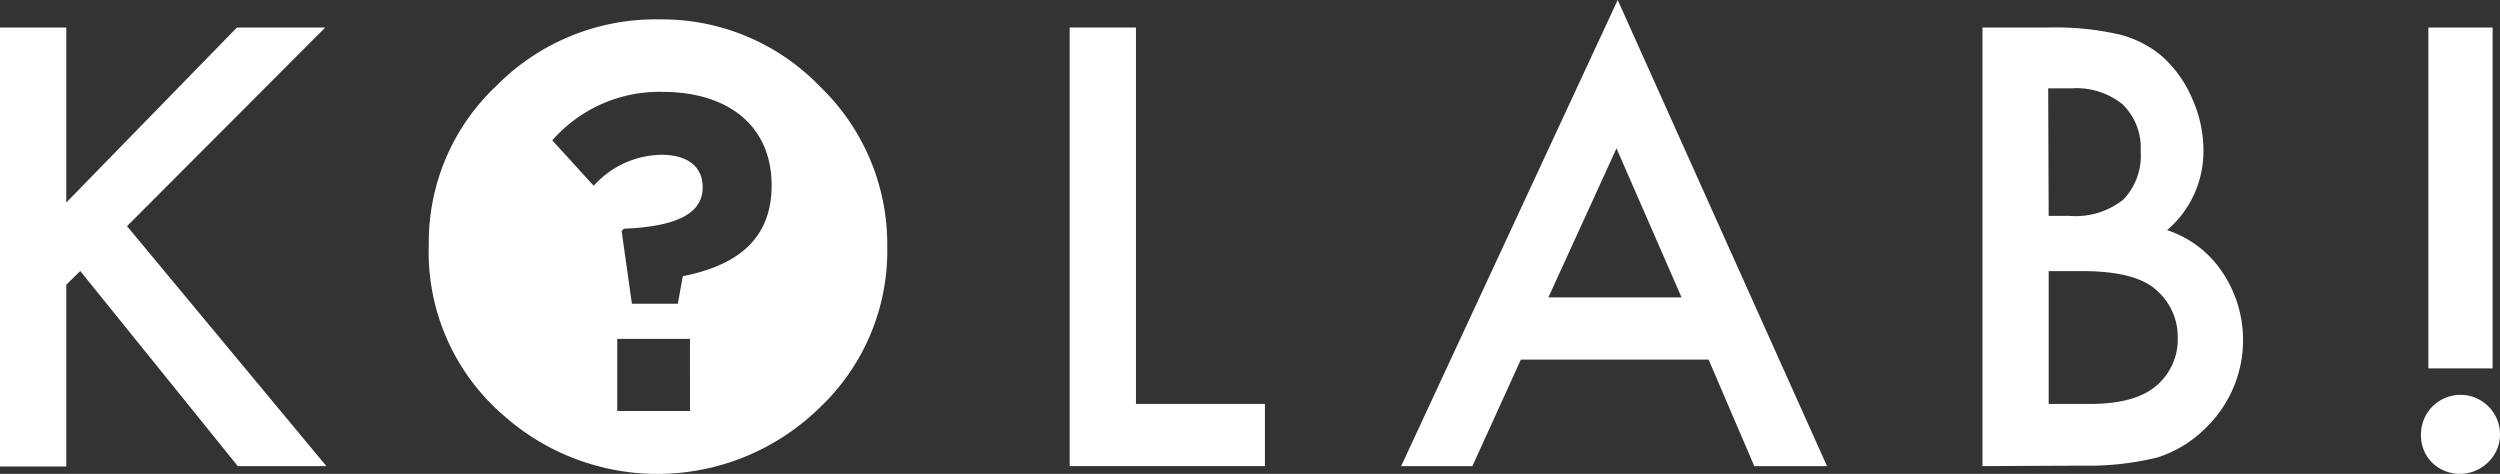 <svg id="Layer_1" data-name="Layer 1" xmlns="http://www.w3.org/2000/svg" viewBox="0 0 206.28 39.1"><rect x="0" y="0" width="206.28" height="39.1" fill="#333333" stroke="none"/><defs><style>.cls-1{fill:#fff;}</style></defs><title>Kolab-ny</title><path class="cls-1" d="M6.33,17.65,20.41,3.21H27.7L11.34,19.6,27.79,39.4H20.48l-13-16.1L6.33,24.43v15H.86V3.21H6.33Z" transform="translate(-0.86 -0.94)"/><path class="cls-1" d="M94.59,3.21V34.27h10.64V39.4H89.12V3.21Z" transform="translate(-0.86 -0.94)"/><path class="cls-1" d="M141.84,30.61H126.35l-4,8.79h-5.88L134.34.94,151.61,39.4h-6Zm-2.23-5.13-5.37-12.3-5.62,12.3Z" transform="translate(-0.86 -0.94)"/><path class="cls-1" d="M164.44,39.4V3.21h5.44a23.81,23.81,0,0,1,5.79.56,8.7,8.7,0,0,1,3.68,1.9,9.85,9.85,0,0,1,2.41,3.45,10.42,10.42,0,0,1,.91,4.22,8.55,8.55,0,0,1-3,6.59,8.75,8.75,0,0,1,4.55,3.45,10.06,10.06,0,0,1-1.28,12.79,9.85,9.85,0,0,1-4.05,2.51,23.58,23.58,0,0,1-6.16.68Zm5.46-20.65h1.71a6.31,6.31,0,0,0,4.46-1.35,5.23,5.23,0,0,0,1.42-4A5,5,0,0,0,176,9.55a6.06,6.06,0,0,0-4.22-1.32h-1.92Zm0,15.52h3.38q3.7,0,5.44-1.45a5,5,0,0,0,1.83-4,5.1,5.1,0,0,0-1.76-3.94q-1.71-1.57-6.12-1.57H169.9Z" transform="translate(-0.86 -0.94)"/><path class="cls-1" d="M200.62,36.78a3.26,3.26,0,0,1,6.52,0,3.16,3.16,0,0,1-1,2.32,3.31,3.31,0,0,1-4.62,0A3.18,3.18,0,0,1,200.62,36.78Zm.61-5.44V3.21h5.3V31.34Z" transform="translate(-0.86 -0.94)"/><path class="cls-1" d="M68.51,8.07A18.09,18.09,0,0,0,55.25,2.54,18.44,18.44,0,0,0,41.84,8a17.72,17.72,0,0,0-5.6,13.13,17.78,17.78,0,0,0,6.14,14.06,19.12,19.12,0,0,0,26.11-.61,17.79,17.79,0,0,0,5.58-13.24A18.08,18.08,0,0,0,68.51,8.07ZM57.79,34.85h-6V28.9h6ZM57.2,23.73,56.79,26H53l-.85-6,.19-.19c4.68-.19,6.5-1.41,6.5-3.42,0-1.71-1.26-2.68-3.42-2.68a7.65,7.65,0,0,0-5.57,2.56l-3.42-3.75a11.74,11.74,0,0,1,9.1-4c5.35,0,9,2.75,9,7.73C64.52,21,61.25,22.92,57.2,23.73Z" transform="translate(-0.86 -0.94)"/></svg>